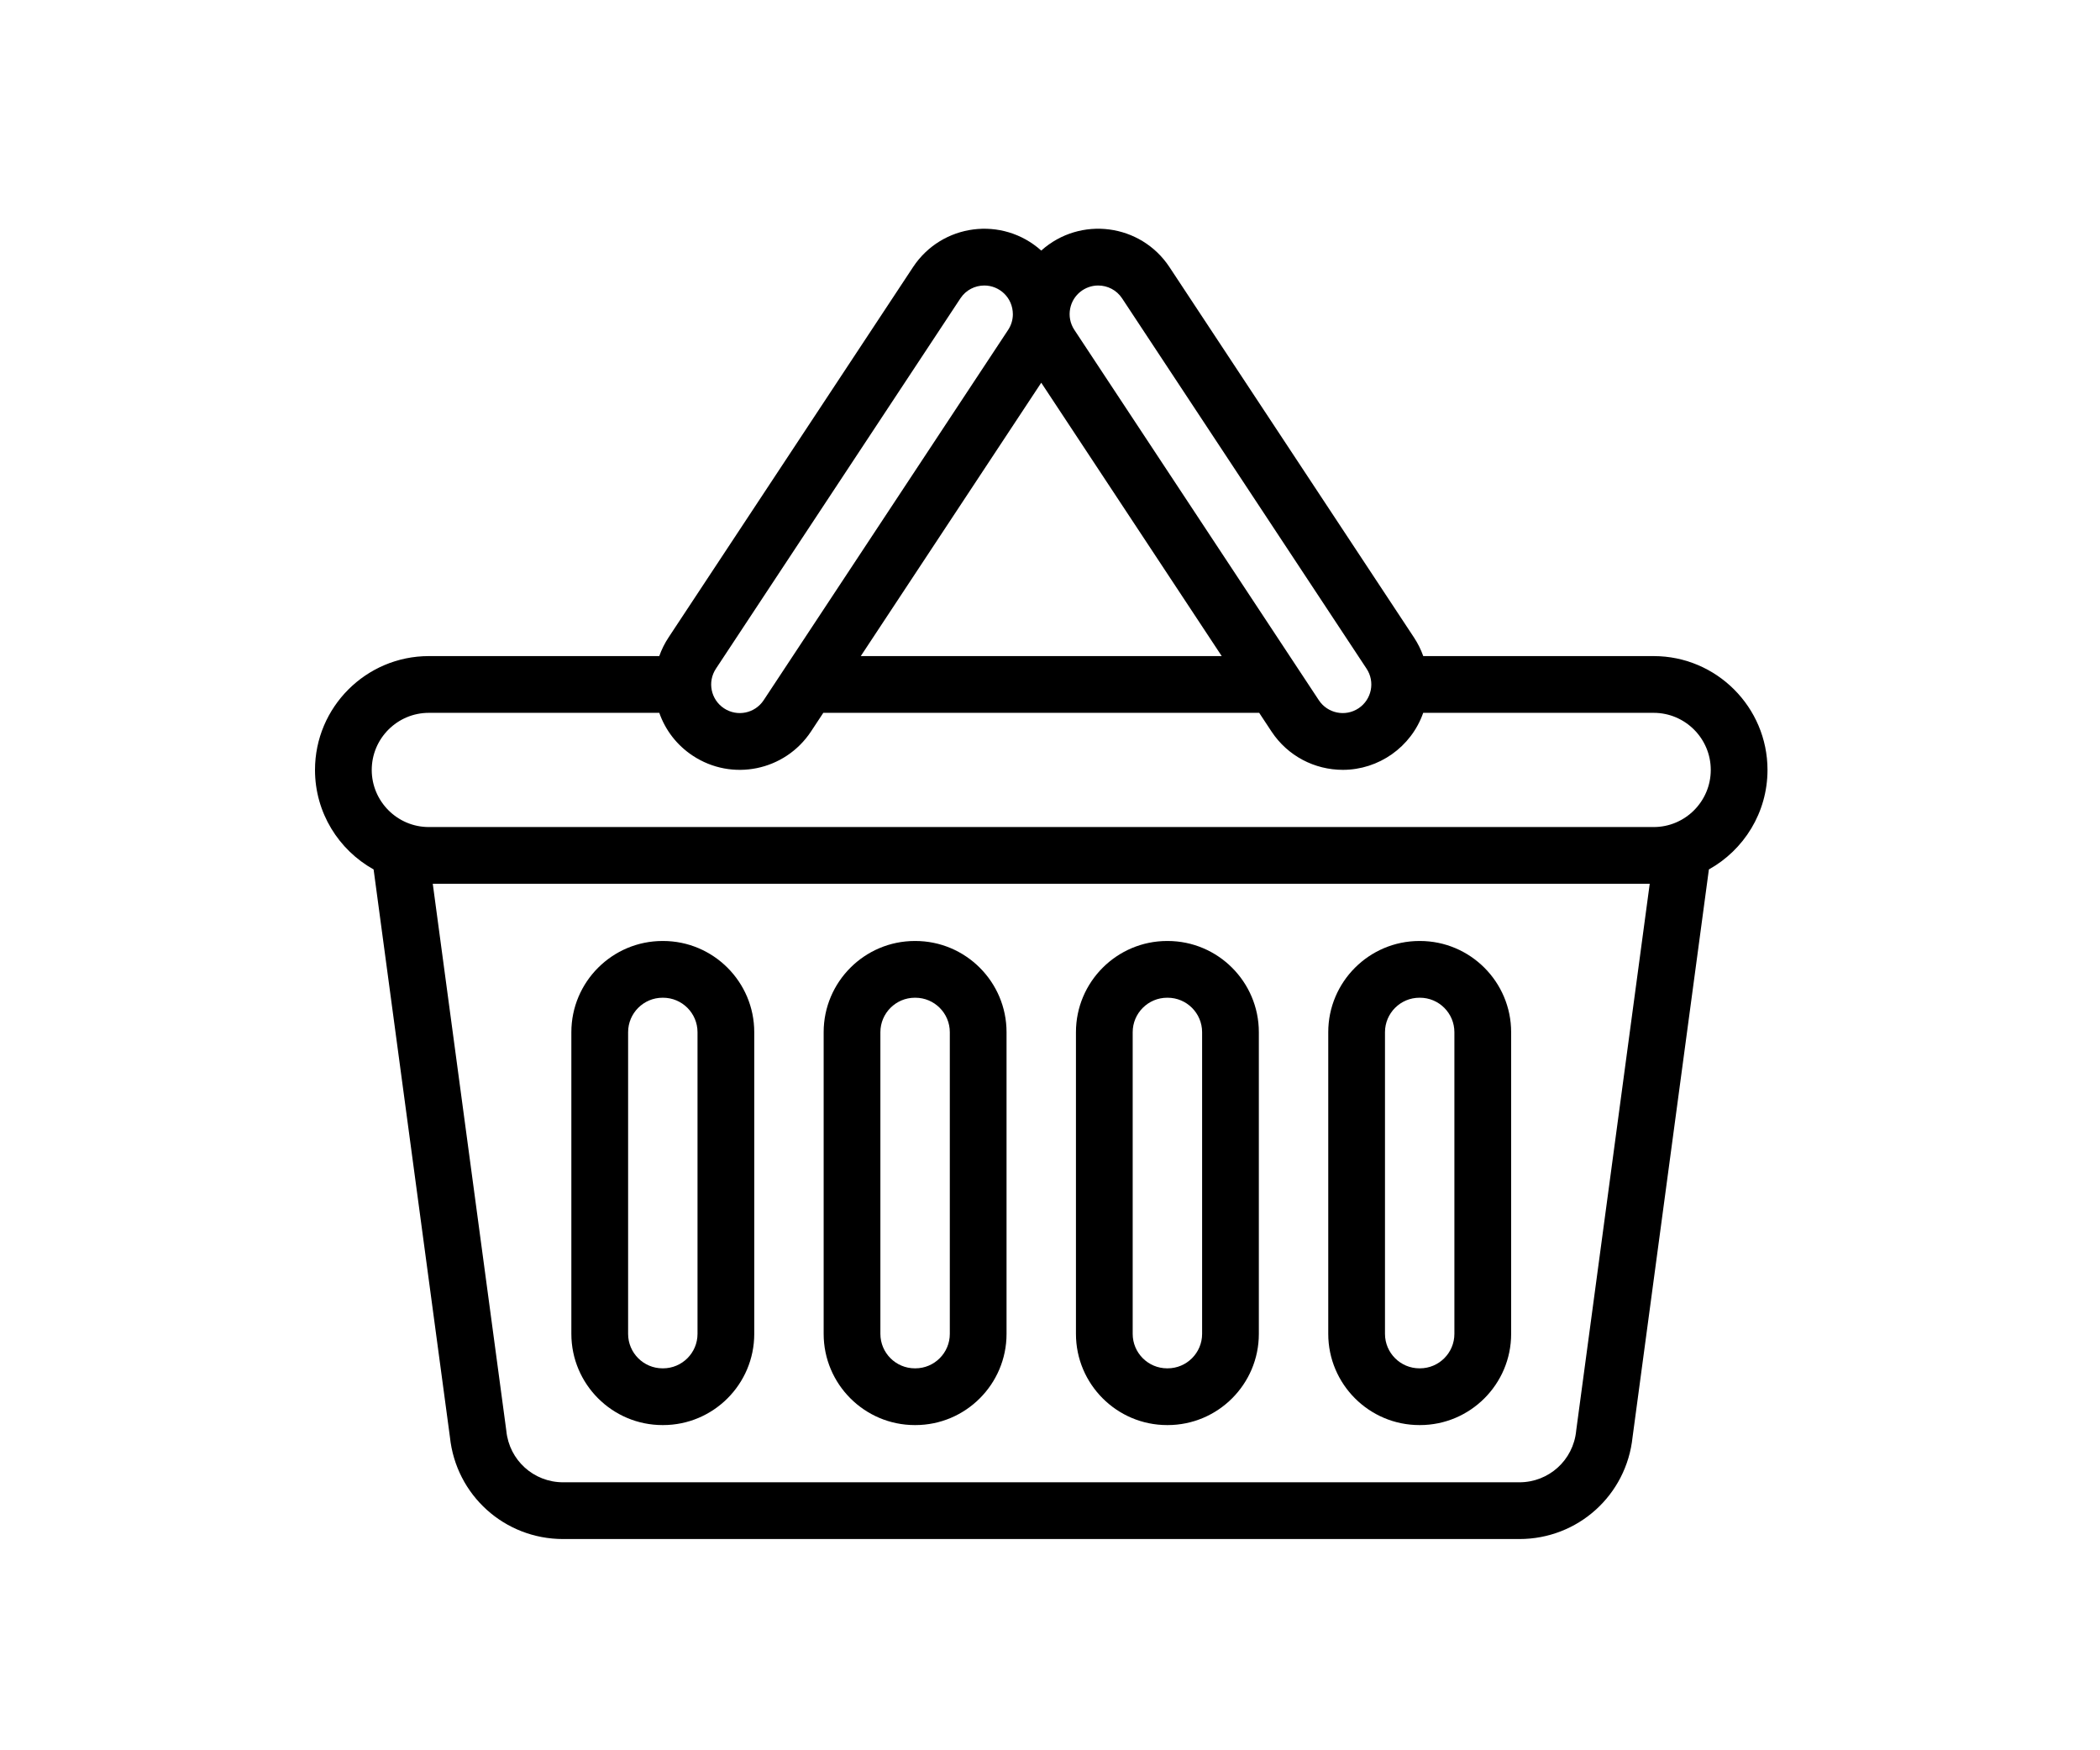 <svg width="120" height="100" viewBox="0 0 120 100" fill="none" xmlns="http://www.w3.org/2000/svg">
<rect width="120" height="100" fill="white"/>
<path d="M101 43.989C101 40.403 98.082 37.485 94.496 37.485H81.329C81.196 37.111 81.017 36.751 80.792 36.412L66.819 15.249C65.182 12.784 61.734 12.32 59.5 14.315C57.269 12.324 53.822 12.779 52.179 15.253L38.21 36.409C37.984 36.749 37.805 37.11 37.672 37.485H24.504C20.918 37.485 18 40.403 18 43.989C18 46.431 19.353 48.562 21.349 49.674L25.71 82.103C26.057 85.428 28.833 87.931 32.179 87.931H86.821C90.167 87.931 92.943 85.428 93.29 82.103L97.651 49.674C99.647 48.562 101 46.431 101 43.989ZM62.752 16.312C63.289 16.312 63.805 16.572 64.115 17.039L78.088 38.202C78.588 38.954 78.383 39.968 77.631 40.468C77.631 40.468 77.631 40.468 77.631 40.468C76.868 40.974 75.857 40.75 75.367 40.013C74.757 39.09 61.762 19.408 61.394 18.85C61.149 18.481 61.069 18.04 61.154 17.623C61.314 16.83 62.01 16.312 62.752 16.312ZM59.5 21.866L69.813 37.485H49.187L59.5 21.866ZM40.914 38.199L54.883 17.043C55.2 16.564 55.719 16.312 56.248 16.312C57.11 16.312 57.877 17.002 57.878 17.962C57.876 18.276 57.783 18.584 57.604 18.854C56.851 19.993 44.369 38.898 43.635 40.01C43.135 40.762 42.122 40.967 41.369 40.467C41.369 40.467 41.369 40.467 41.369 40.467C40.623 39.972 40.407 38.962 40.914 38.199ZM90.067 81.751C89.9 83.426 88.504 84.689 86.821 84.689H32.179C30.496 84.689 29.1 83.426 28.933 81.751C28.928 81.7 29.12 83.14 24.73 50.494H94.27C89.921 82.833 90.072 81.7 90.067 81.751ZM94.496 47.252H24.504C22.706 47.252 21.242 45.788 21.242 43.989C21.242 42.191 22.706 40.727 24.504 40.727H37.674C38.023 41.723 38.682 42.575 39.576 43.169L39.576 43.169C41.828 44.664 44.848 44.044 46.338 41.8L47.046 40.727H71.954L72.664 41.803C73.588 43.194 75.117 43.984 76.737 43.984C78.773 43.984 80.638 42.691 81.326 40.727H94.496C96.294 40.727 97.758 42.191 97.758 43.989C97.758 45.788 96.294 47.252 94.496 47.252Z" fill="black"/>
<path d="M52.306 53.762H52.277C49.404 53.762 47.066 56.1 47.066 58.973V76.21C47.066 79.083 49.404 81.42 52.277 81.42H52.306C55.179 81.42 57.517 79.083 57.517 76.21V58.973C57.517 56.1 55.179 53.762 52.306 53.762ZM54.275 76.21C54.275 77.295 53.392 78.178 52.306 78.178H52.277C51.191 78.178 50.308 77.295 50.308 76.21V58.973C50.308 57.888 51.191 57.004 52.277 57.004H52.306C53.392 57.004 54.275 57.887 54.275 58.973V76.21Z" fill="black"/>
<path d="M66.723 53.762H66.694C63.821 53.762 61.483 56.1 61.483 58.973V76.21C61.483 79.083 63.821 81.42 66.694 81.42H66.723C69.596 81.42 71.934 79.083 71.934 76.21V58.973C71.934 56.1 69.596 53.762 66.723 53.762ZM68.692 76.21C68.692 77.295 67.808 78.178 66.723 78.178H66.694C65.608 78.178 64.725 77.295 64.725 76.21V58.973C64.725 57.888 65.608 57.004 66.694 57.004H66.723C67.808 57.004 68.692 57.887 68.692 58.973V76.21Z" fill="black"/>
<path d="M81.14 53.762H81.111C78.237 53.762 75.9 56.1 75.9 58.973V76.21C75.9 79.083 78.237 81.42 81.111 81.42H81.14C84.013 81.42 86.351 79.083 86.351 76.21V58.973C86.351 56.1 84.013 53.762 81.14 53.762ZM83.108 76.21C83.108 77.295 82.225 78.178 81.14 78.178H81.111C80.025 78.178 79.142 77.295 79.142 76.21V58.973C79.142 57.888 80.025 57.004 81.111 57.004H81.14C82.225 57.004 83.108 57.887 83.108 58.973V76.21Z" fill="black"/>
<path d="M37.889 53.762H37.86C34.987 53.762 32.649 56.1 32.649 58.973V76.21C32.649 79.083 34.987 81.42 37.86 81.42H37.889C40.763 81.42 43.1 79.083 43.1 76.21V58.973C43.1 56.1 40.763 53.762 37.889 53.762ZM39.858 76.21C39.858 77.295 38.975 78.178 37.889 78.178H37.86C36.775 78.178 35.892 77.295 35.892 76.21V58.973C35.892 57.888 36.775 57.004 37.86 57.004H37.889C38.975 57.004 39.858 57.887 39.858 58.973V76.21Z" fill="black"/>
</svg>
